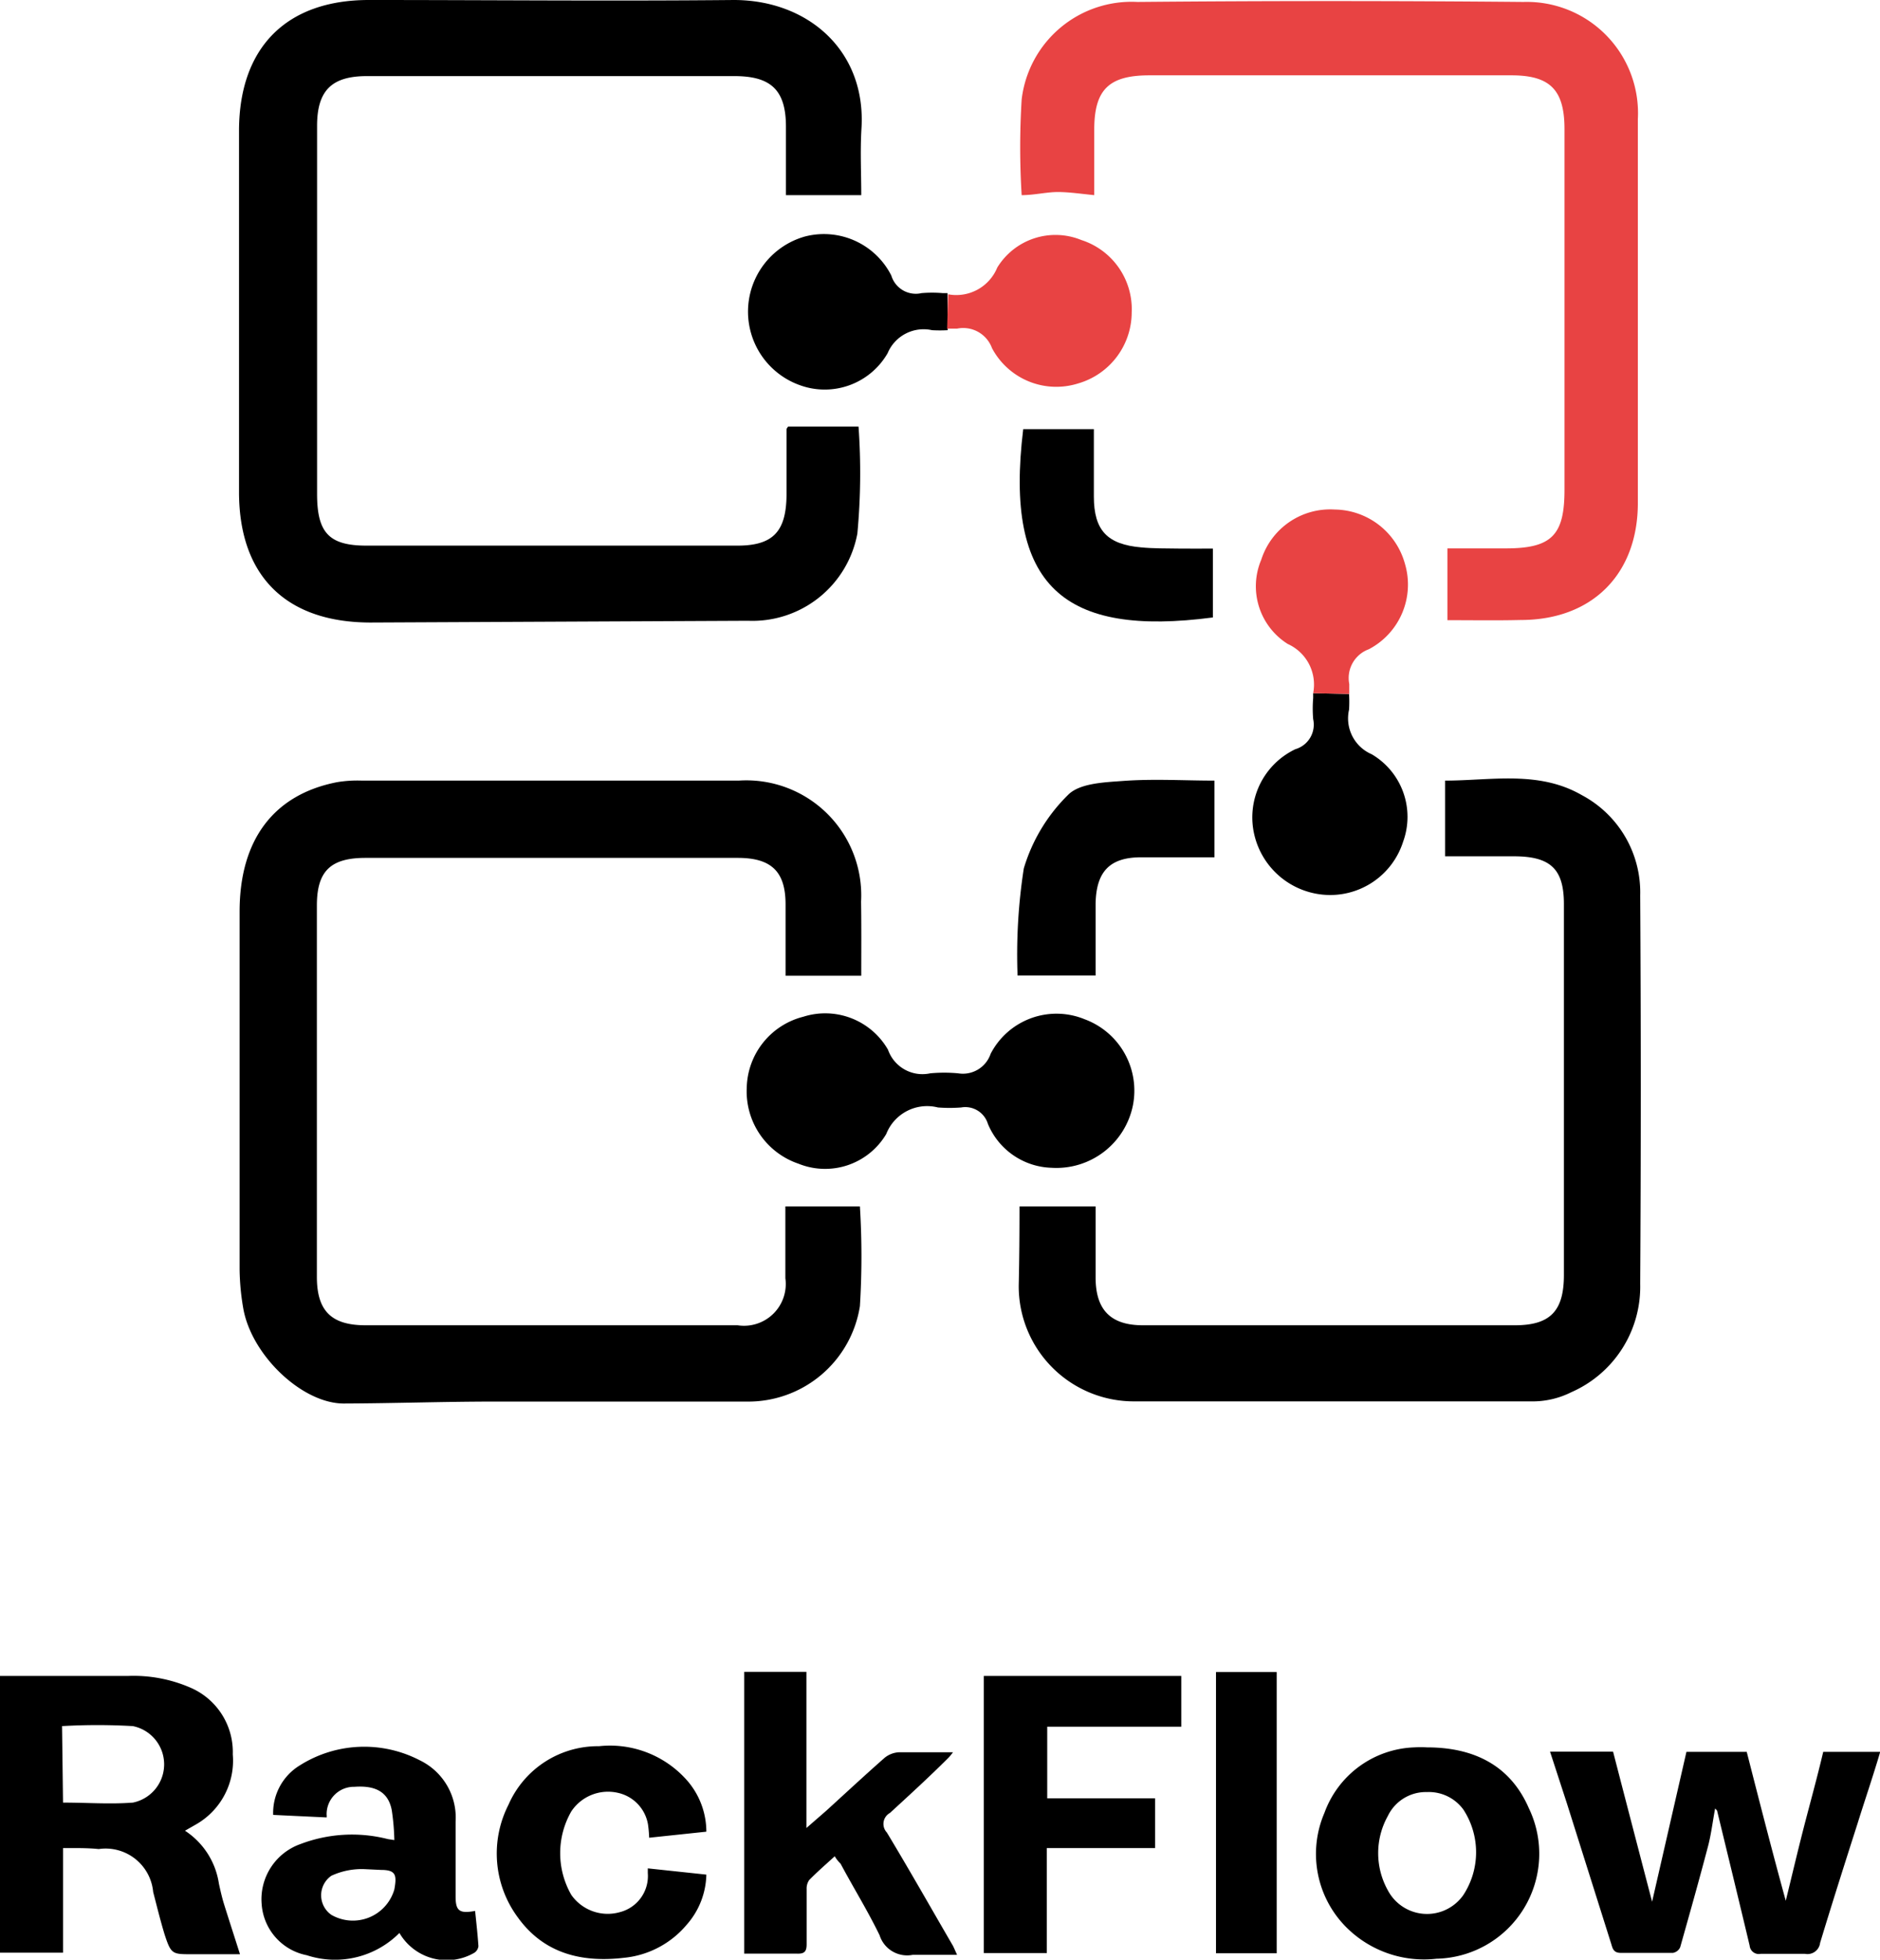 <svg xmlns="http://www.w3.org/2000/svg" viewBox="0 0 96.35 100.42"><defs><style>.cls-1{fill:#e84343;}</style></defs><title>Asset 5</title><g id="Layer_2" data-name="Layer 2"><g id="Layer_1-2" data-name="Layer 1"><path d="M44.14,50H40.26c0-1.2,0-2.43,0-3.66,0-1.7-.75-2.38-2.45-2.38H18.73c-1.79,0-2.49.68-2.49,2.44V65.43c0,1.74.74,2.48,2.49,2.48q9.52,0,19.07,0a2.14,2.14,0,0,0,2.45-2.41c0-1.23,0-2.47,0-3.68h3.82a41.49,41.49,0,0,1,0,5.11,5.79,5.79,0,0,1-5.81,4.89c-4.3,0-8.59,0-12.88,0-2.59,0-5.18.09-7.76.1-2.13,0-4.72-2.46-5.15-4.86a12.44,12.44,0,0,1-.19-2q0-9.18,0-18.35c0-3.68,1.75-6,5-6.63A6.32,6.32,0,0,1,18.55,40H37.86a5.89,5.89,0,0,1,6.27,6.2C44.15,47.43,44.14,48.7,44.14,50Z"/><path d="M44.14,10H40.28c0-1.12,0-2.31,0-3.5,0-1.88-.76-2.6-2.64-2.6q-9.42,0-18.84,0c-1.81,0-2.55.75-2.55,2.55V25.31c0,2,.62,2.65,2.54,2.65q9.48,0,19,0c1.84,0,2.5-.73,2.52-2.59,0-1.12,0-2.24,0-3.36,0-.06.07-.13.08-.15H44a33.48,33.48,0,0,1-.06,5.48,5.47,5.47,0,0,1-5.6,4.47L19,31.9c-4.3,0-6.73-2.34-6.75-6.64,0-6.2,0-12.4,0-18.6C12.27,2.43,14.68,0,18.9,0c6.24,0,12.48.06,18.71,0,3.79,0,6.79,2.59,6.54,6.59C44.08,7.74,44.14,8.9,44.14,10Z"/><path d="M52.25,61.82h3.9c0,1.18,0,2.41,0,3.64,0,1.66.77,2.45,2.42,2.45q9.54,0,19.07,0c1.82,0,2.51-.74,2.51-2.58v-19c0-1.78-.67-2.43-2.48-2.45-1.19,0-2.38,0-3.61,0V40c2.35,0,4.79-.53,7,.74a5.64,5.64,0,0,1,3,5.14q.06,10,0,19.91a5.9,5.9,0,0,1-3.53,5.55,4.43,4.43,0,0,1-2.09.47h-16c-1.43,0-2.87,0-4.3,0a5.9,5.9,0,0,1-5.93-5.95C52.24,64.52,52.25,63.17,52.25,61.82Z"/><path class="cls-1" d="M74.18,31.78V28.1h3c2.35,0,3-.68,3-3V6.62c0-2-.72-2.76-2.72-2.76H58.91c-2.09,0-2.83.74-2.83,2.79V10c-.7-.07-1.29-.16-1.87-.16S53,10,52.36,10a40,40,0,0,1,0-4.9,5.67,5.67,0,0,1,5.93-5q9.9-.09,19.79,0a5.7,5.7,0,0,1,5.86,6q0,9.84,0,19.67c0,3.65-2.34,6-6,6C76.75,31.8,75.52,31.78,74.18,31.78Z"/><path d="M53.89,59.84a3.65,3.65,0,0,1-3.26-2.25,1.21,1.21,0,0,0-1.37-.84,7.88,7.88,0,0,1-1.19,0,2.25,2.25,0,0,0-2.65,1.36,3.64,3.64,0,0,1-4.5,1.52,3.91,3.91,0,0,1-2.65-3.87,3.84,3.84,0,0,1,2.9-3.66,3.71,3.71,0,0,1,4.34,1.69A1.87,1.87,0,0,0,47.67,55a7.7,7.7,0,0,1,1.44,0,1.5,1.5,0,0,0,1.66-1,3.8,3.8,0,0,1,4.82-1.77,3.9,3.9,0,0,1,2.47,4.42A4,4,0,0,1,53.89,59.84Z"/><path d="M48.57,16.92a7.06,7.06,0,0,1-.8,0,2,2,0,0,0-2.28,1.18A3.72,3.72,0,0,1,41,19.74a4,4,0,0,1,.25-7.62,3.87,3.87,0,0,1,4.43,2,1.31,1.31,0,0,0,1.55.9,6.49,6.49,0,0,1,1.08,0l.25,0"/><path class="cls-1" d="M48.59,15.08a2.27,2.27,0,0,0,2.52-1.37,3.5,3.5,0,0,1,4.31-1.41A3.72,3.72,0,0,1,58,16a3.8,3.8,0,0,1-2.75,3.65,3.73,3.73,0,0,1-4.41-1.81,1.57,1.57,0,0,0-1.79-1l-.51,0"/><path d="M62.24,40v3.93c-1.23,0-2.49,0-3.76,0-1.61,0-2.3.74-2.33,2.37,0,1.23,0,2.46,0,3.69h-4a28.73,28.73,0,0,1,.32-5.49,8.8,8.8,0,0,1,2.26-3.76c.58-.6,1.83-.65,2.79-.72C59.11,39.9,60.66,40,62.24,40Z"/><path d="M62.16,31.64c-7.62,1-10.71-1.56-9.72-9.65h3.62c0,1.15,0,2.3,0,3.45,0,1.74.69,2.46,2.43,2.61.63.06,1.27.05,1.91.06s1.18,0,1.76,0Z"/><path d="M69.14,35.56a7,7,0,0,1,0,.8,2,2,0,0,0,1.16,2.29,3.72,3.72,0,0,1,1.61,4.48,3.92,3.92,0,0,1-4.05,2.72,4,4,0,0,1-3.57-3.05,3.87,3.87,0,0,1,2.1-4.41,1.31,1.31,0,0,0,.91-1.54,6.49,6.49,0,0,1,0-1.08l0-.25"/><path class="cls-1" d="M67.3,35.52A2.28,2.28,0,0,0,66,33a3.49,3.49,0,0,1-1.36-4.32,3.71,3.71,0,0,1,3.77-2.57A3.78,3.78,0,0,1,72,28.88a3.74,3.74,0,0,1-1.85,4.39,1.57,1.57,0,0,0-1,1.78c0,.17,0,.34,0,.51"/><path d="M3.23,94.7v5.36H0V85.88l.49,0H6.56a7.3,7.3,0,0,1,3.29.64,3.59,3.59,0,0,1,2.08,3.38,3.76,3.76,0,0,1-1.82,3.55l-.63.36a3.93,3.93,0,0,1,1.74,2.72c.08.36.16.72.27,1.07.26.83.53,1.66.81,2.54H9.83c-1,0-1.06,0-1.39-1-.22-.72-.4-1.46-.59-2.19a2.45,2.45,0,0,0-2.79-2.2C4.47,94.69,3.89,94.7,3.23,94.7Zm0-2.33c1.23,0,2.41.09,3.58,0a2,2,0,0,0,0-3.92,31.33,31.33,0,0,0-3.63,0Z"/><path d="M79.44,89.76h3.23c.67,2.59,1.35,5.2,2,7.69l1.76-7.68h3.09c.66,2.58,1.32,5.16,2,7.63.29-1.17.59-2.46.92-3.74s.69-2.57,1-3.89h2.92C96,91,95.58,92.22,95.2,93.44c-.64,2-1.3,4.07-1.92,6.12a.65.65,0,0,1-.77.56c-.76,0-1.52,0-2.28,0a.47.47,0,0,1-.56-.42c-.55-2.31-1.11-4.61-1.67-6.92l-.1-.11c-.13.7-.21,1.38-.38,2-.45,1.71-.93,3.41-1.41,5.11a.5.5,0,0,1-.37.29c-.89,0-1.79,0-2.68,0-.4,0-.42-.27-.5-.51l-2.25-7.13Z"/><path d="M42.78,95.12c-.46.42-.9.8-1.31,1.22a.76.76,0,0,0-.13.46c0,.94,0,1.89,0,2.83,0,.39-.13.49-.49.48-.89,0-1.78,0-2.71,0V85.67h3.19v8l1-.87c1-.91,2-1.84,3-2.72a1.27,1.27,0,0,1,.75-.29c.89,0,1.79,0,2.76,0a2.66,2.66,0,0,1-.23.28c-1,1-2,1.91-3,2.83a.64.64,0,0,0-.16,1c1.16,1.92,2.26,3.87,3.39,5.81.06.12.11.24.21.46-.8,0-1.48,0-2.27,0a1.48,1.48,0,0,1-1.7-1c-.61-1.26-1.35-2.45-2-3.67C42.94,95.36,42.87,95.27,42.78,95.12Z"/><path d="M59.2,92.15V94.7H53.65v5.38H50.42V85.88H60.54v2.6H53.67v3.67Z"/><path d="M20.47,99.05a4.65,4.65,0,0,1-4.75,1.14,2.87,2.87,0,0,1-2.31-2.62,3,3,0,0,1,2-3.08,7.42,7.42,0,0,1,4.47-.25l.33.05a12.12,12.12,0,0,0-.13-1.52c-.17-.92-.8-1.29-1.91-1.21A1.4,1.4,0,0,0,16.74,93a.45.45,0,0,1,0,.13L14,93a2.85,2.85,0,0,1,1.37-2.54,6.18,6.18,0,0,1,6.14-.26,3.26,3.26,0,0,1,1.84,3.14c0,1.13,0,2.26,0,3.39,0,.16,0,.31,0,.46,0,.73.2.88,1,.73.06.6.13,1.2.17,1.81a.47.47,0,0,1-.22.34A2.81,2.81,0,0,1,20.47,99.05Zm-1.78-3.27a3.69,3.69,0,0,0-1.71.34,1.22,1.22,0,0,0,0,2,2.21,2.21,0,0,0,3.23-1.3c.13-.72.09-1-.67-1"/><path d="M73.13,89.54c2.35,0,4.25.88,5.22,3.11a5.38,5.38,0,0,1-4.73,7.72A5.63,5.63,0,0,1,69,98.76a5.32,5.32,0,0,1-1.12-5.87,5.09,5.09,0,0,1,4.6-3.35A5.45,5.45,0,0,1,73.13,89.54Zm0,2.29a2.16,2.16,0,0,0-2,1.22,3.91,3.91,0,0,0,0,3.82A2.27,2.27,0,0,0,75,97.1,4,4,0,0,0,75,92.73,2.19,2.19,0,0,0,73.13,91.83Z"/><path d="M36.2,93.86l-2.93.31a6.37,6.37,0,0,0-.06-.68,2,2,0,0,0-1.54-1.62,2.26,2.26,0,0,0-2.39.95,4.3,4.3,0,0,0,0,4.28,2.28,2.28,0,0,0,2.5.88,1.91,1.91,0,0,0,1.42-2c0-.06,0-.12,0-.24l3,.32a4,4,0,0,1-1,2.56A4.8,4.8,0,0,1,32,100.32c-2.18.26-4.13-.21-5.47-2.08a5.5,5.5,0,0,1-.47-5.76,5,5,0,0,1,4.64-3,5.26,5.26,0,0,1,4.5,1.74A4,4,0,0,1,36.2,93.86Z"/><path d="M65.43,100.09H62.32V85.68h3.11Z"/></g></g></svg>